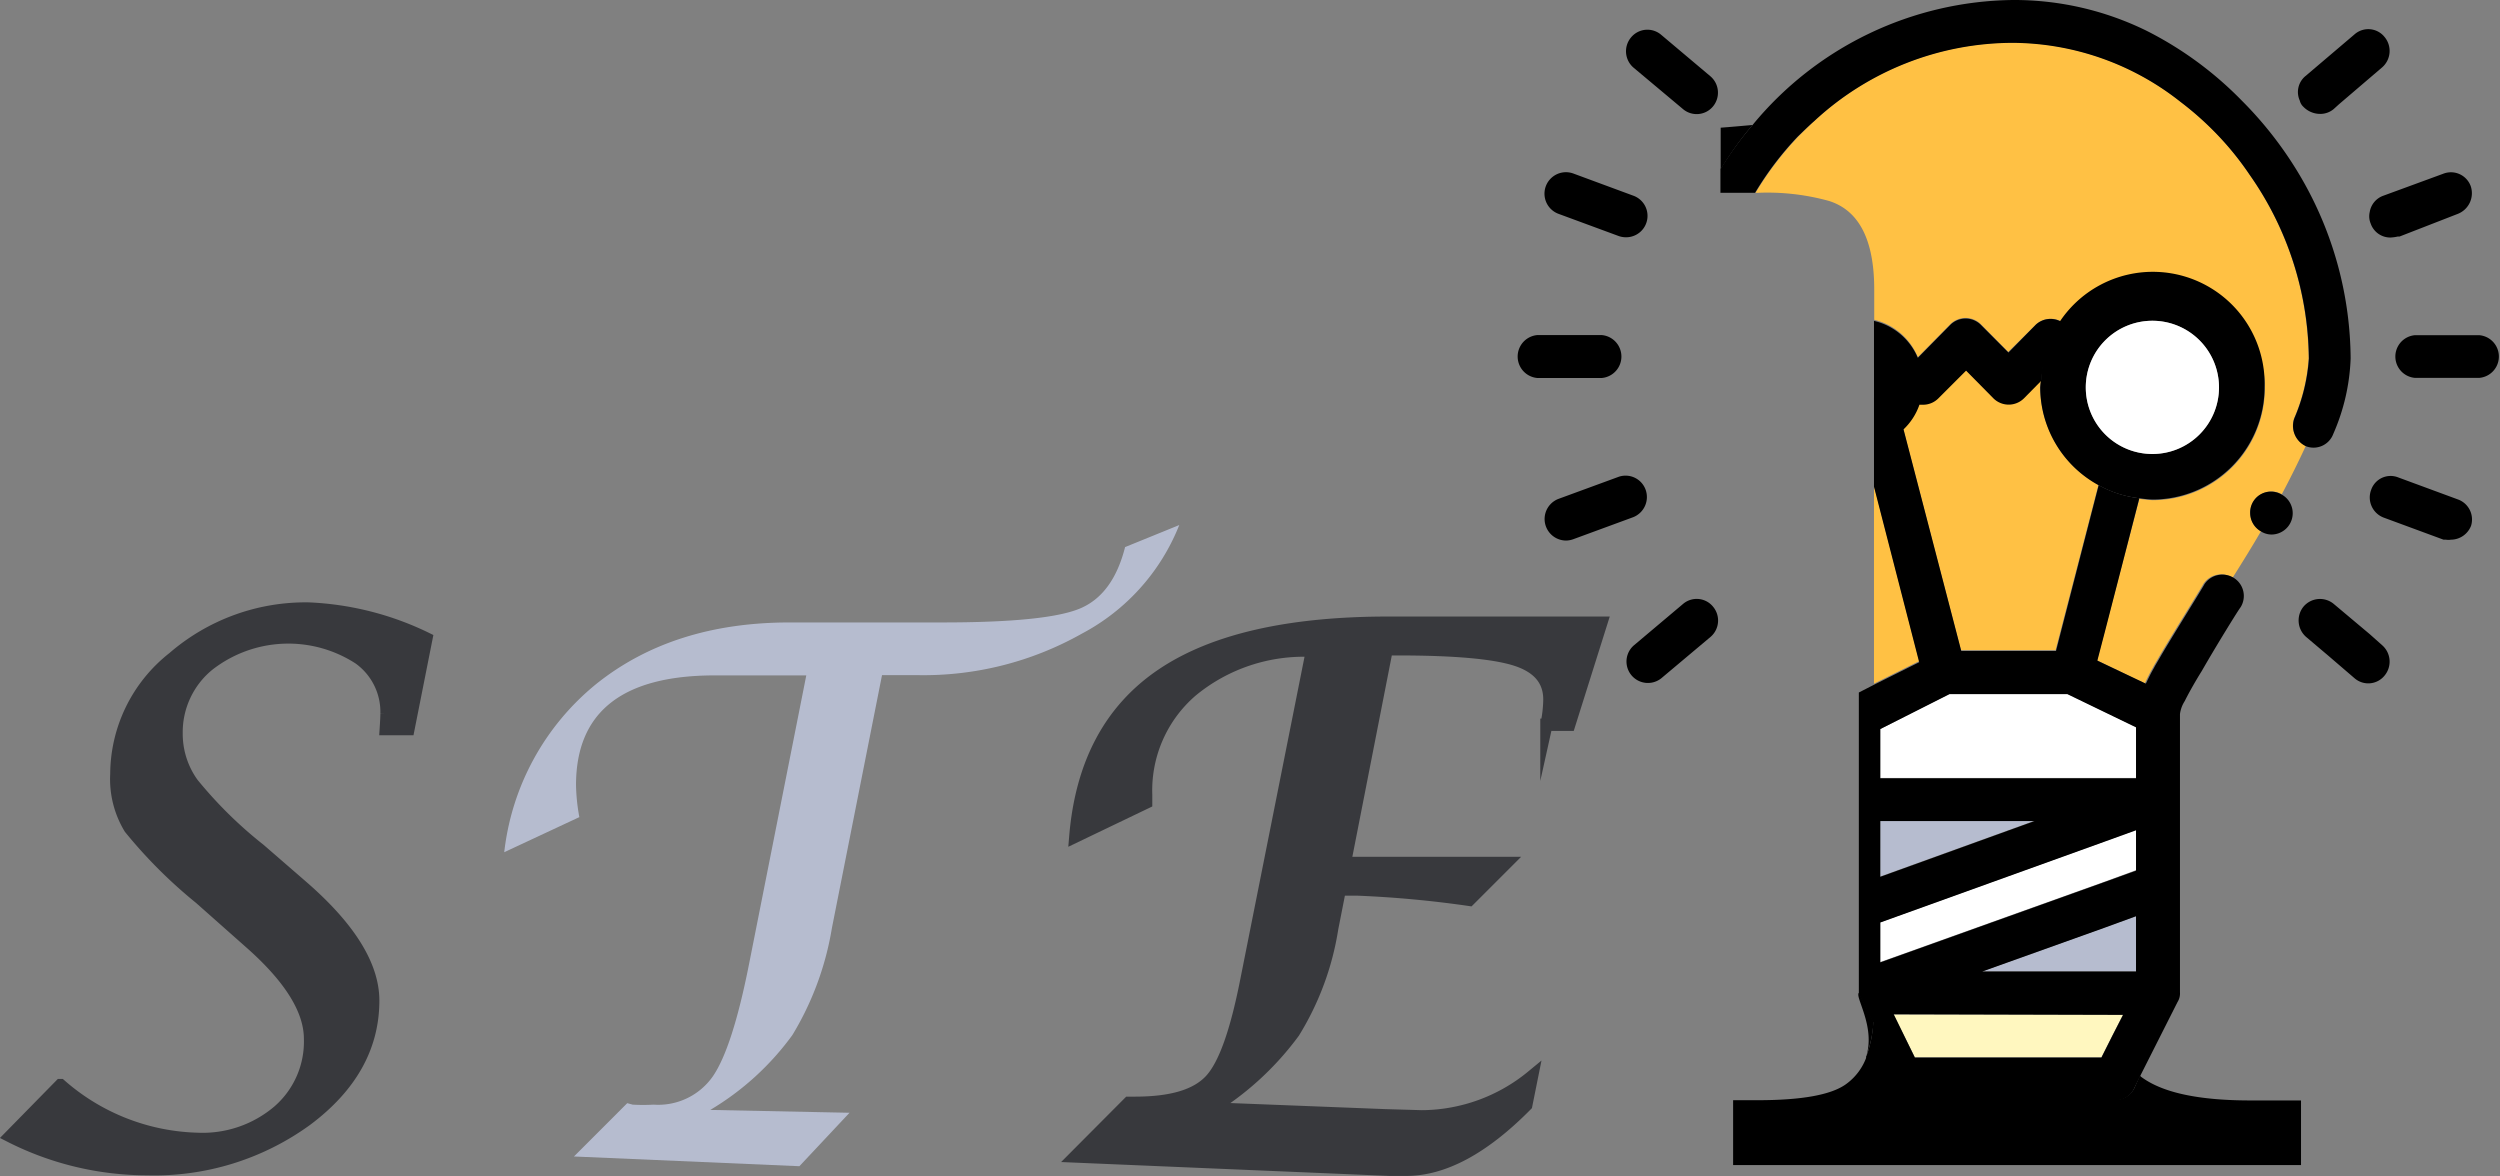 <svg id="Layer_1" data-name="Layer 1" xmlns="http://www.w3.org/2000/svg" viewBox="0 0 203.03 95.51"><rect x="0" y="0" width="203.03" height="95.51" fill="#808080" stroke="none"/><defs><style>.cls-1{fill:#ffc144;}.cls-2{fill:#fff;}.cls-3{fill:#fff7bf;}.cls-4{fill:#b6bccf;}.cls-5{fill:#38393d;stroke:#38393d;stroke-miterlimit:10;}</style></defs><title>logo2</title><path d="M325.53,168.06l-.07-.08L325,169a1.69,1.69,0,0,1-1.52.94h-17.3a1.73,1.73,0,0,1-1.56-.94l-1.33-2.65a4.64,4.64,0,0,1-1.72,2.34q-1.81,1.29-7.15,1.29h-2v5.27h46.12V170h-4.1C330.14,170,327.21,169.34,325.53,168.06Z" transform="translate(-151.67 -80.63)"/><path d="M291.41,91v3.39A27.19,27.19,0,0,1,294,90.78C293.09,90.86,292.23,90.94,291.41,91Z" transform="translate(-151.67 -80.63)"/><path d="M302.65,161.26c-.41.24,1.34,2.7.59,5.12a9.23,9.23,0,0,0,.58-2.81Z" transform="translate(-151.67 -80.63)"/><path class="cls-1" d="M307.42,109.64l2.65-2.69a1.76,1.76,0,0,1,2.46,0l2.23,2.26L317,107a1.76,1.76,0,0,1,2.15-.21,9.1,9.1,0,1,1,7.34,14.46,9.63,9.63,0,0,1-1.08-.11L322.57,132l-.59,2.26,3.87,1.87c.19-.39.39-.82.66-1.28.12-.24.27-.47.43-.75.82-1.44,3.47-5.66,3.67-6.05a1.75,1.75,0,0,1,2.38-.51c.78-1.24,1.56-2.49,2.3-3.77a1.72,1.72,0,1,1,1.69-3c.7-1.32,1.36-2.65,1.95-3.93a1.82,1.82,0,0,1-.94-2.27,14.76,14.76,0,0,0,1.17-4.84,26.34,26.34,0,0,0-4.8-14.92,24.49,24.49,0,0,0-2.38-3,25.31,25.31,0,0,0-3.24-2.93,22.12,22.12,0,0,0-13.63-4.8A23.76,23.76,0,0,0,299,90.47c-.43.39-.86.82-1.29,1.25a26,26,0,0,0-3.47,4.57h.15a18.79,18.79,0,0,1,5.82.66c2.46.78,3.67,3.2,3.67,7.19v2.46A5.11,5.11,0,0,1,307.42,109.64Z" transform="translate(-151.67 -80.63)"/><polygon class="cls-1" points="152.19 39.44 152.19 55.52 155.86 53.69 152.19 39.44"/><path class="cls-1" d="M317.36,112.09a6,6,0,0,1,.07-.61L316,112.92a1.76,1.76,0,0,1-2.46,0l-2.23-2.26-2.26,2.26a1.75,1.75,0,0,1-1.21.51h-.32a5,5,0,0,1-1.29,2l4.69,18h7.69L322.09,120A9.07,9.07,0,0,1,317.36,112.09Z" transform="translate(-151.67 -80.63)"/><polygon class="cls-2" points="152.7 63.18 173.47 63.18 173.47 59.04 167.89 56.34 158.32 56.34 152.7 59.2 152.7 63.18"/><polygon class="cls-3" points="170.66 85.86 171.56 84.07 172.42 82.39 153.79 82.39 155.51 85.86 170.66 85.86"/><polygon class="cls-2" points="173.47 70.67 173.47 67.39 170.9 68.33 152.7 74.89 152.7 78.13 170.9 71.61 173.47 70.67"/><polygon class="cls-4" points="160.98 78.88 173.47 78.88 173.47 74.39 170.9 75.32 160.98 78.88"/><polygon class="cls-4" points="152.7 66.65 152.7 71.18 165.24 66.65 152.7 66.65"/><path class="cls-2" d="M303.86,110.46v2.46a1.77,1.77,0,0,0,.51-1.25A1.68,1.68,0,0,0,303.86,110.46Z" transform="translate(-151.67 -80.63)"/><path d="M334.41,122.3a1.72,1.72,0,0,0,.88,1.49,1.63,1.63,0,0,0,.85.25,1.73,1.73,0,0,0,.84-3.24,1.69,1.69,0,0,0-2.57,1.5Z" transform="translate(-151.67 -80.63)"/><path d="M306.13,170h17.3A1.69,1.69,0,0,0,325,169l.51-1.05,3-5.94a1.31,1.31,0,0,0,.2-.78V138.61a2.58,2.58,0,0,1,.39-1.05c.23-.47.74-1.41,1.37-2.42,1.28-2.23,3-5,3.16-5.19a1.73,1.73,0,0,0-.55-2.39,1.75,1.75,0,0,0-2.38.51c-.2.39-2.85,4.61-3.67,6.05-.16.28-.31.51-.43.75-.27.46-.47.89-.66,1.28L322,134.28l.59-2.26,2.82-10.93a8.83,8.83,0,0,1-3.3-1.06l-3.47,13.47h-7.69l-4.69-18a5,5,0,0,0,1.29-2h.32a1.75,1.75,0,0,0,1.21-.51l2.26-2.26,2.23,2.26a1.76,1.76,0,0,0,2.46,0l1.42-1.44a9.06,9.06,0,0,1,1.7-4.74A1.76,1.76,0,0,0,317,107l-2.22,2.26L312.53,107a1.76,1.76,0,0,0-2.46,0l-2.65,2.69a5.11,5.11,0,0,0-3.56-3v13.47l3.67,14.25-3.67,1.83-1.23.63c0,.65,0,1.3,0,1.95v22.53l1.17,2.31a9.23,9.23,0,0,1-.58,2.81l1.33,2.65A1.73,1.73,0,0,0,306.13,170Zm13.43-33,5.58,2.7v4.14H304.37v-4L310,137Zm5.58,22.53H312.65l9.92-3.55,2.57-.94Zm-20.77-12.22H316.9l-12.53,4.53Zm0,8.24,18.2-6.56,2.57-.93v3.28l-2.57.93-18.2,6.52Zm19.72,7.5-.86,1.68-.9,1.79H307.18L305.46,163Z" transform="translate(-151.67 -80.63)"/><path d="M299,90.47a23.76,23.76,0,0,1,16.13-6.36,22.12,22.12,0,0,1,13.63,4.8A25.31,25.31,0,0,1,332,91.84a24.49,24.49,0,0,1,2.38,3,26.34,26.34,0,0,1,4.8,14.92A14.76,14.76,0,0,1,338,114.6a1.82,1.82,0,0,0,.94,2.27h0a1.71,1.71,0,0,0,2.22-1,16.65,16.65,0,0,0,1.41-6.13,29.59,29.59,0,0,0-3.75-14.21,30.65,30.65,0,0,0-5.12-6.76A29.09,29.09,0,0,0,326,83.13a24.38,24.38,0,0,0-10.85-2.5A27.77,27.77,0,0,0,294,90.78a27.19,27.19,0,0,0-2.61,3.59v1.92h2.81a26,26,0,0,1,3.47-4.57C298.12,91.29,298.55,90.86,299,90.47Z" transform="translate(-151.67 -80.63)"/><path d="M278.25,98l4.88,1.8a1.78,1.78,0,0,0,.59.1,1.74,1.74,0,0,0,.59-3.38l-4.87-1.8A1.74,1.74,0,0,0,278.25,98Z" transform="translate(-151.67 -80.63)"/><path d="M351.31,121.2l0,0-4.88-1.8a1.67,1.67,0,0,0-2.19,1,1.75,1.75,0,0,0,1,2.26l4.88,1.8c.08,0,.12,0,.2,0a1.29,1.29,0,0,0,.39,0,1.77,1.77,0,0,0,1.64-1.13A1.73,1.73,0,0,0,351.31,121.2Z" transform="translate(-151.67 -80.63)"/><path d="M276.54,111.33h5.19a1.75,1.75,0,0,0,0-3.49h-5.19a1.75,1.75,0,0,0,0,3.49Z" transform="translate(-151.67 -80.63)"/><path d="M353,107.85h-5.19a1.74,1.74,0,0,0,0,3.47H353a1.74,1.74,0,0,0,0-3.47Z" transform="translate(-151.67 -80.63)"/><path d="M283.13,119.35l-4.88,1.79a1.75,1.75,0,0,0,.6,3.39,1.8,1.8,0,0,0,.59-.11l4.87-1.79a1.76,1.76,0,0,0,1-2.24A1.73,1.73,0,0,0,283.13,119.35Z" transform="translate(-151.67 -80.63)"/><path d="M344.12,97.85a1.53,1.53,0,0,0,.08.94,1.68,1.68,0,0,0,1.6,1.13,3.09,3.09,0,0,0,.59-.08l.15,0L351.27,98a1.8,1.8,0,0,0,1.05-2.26,1.71,1.71,0,0,0-2.23-1l-4.88,1.79A1.69,1.69,0,0,0,344.12,97.85Z" transform="translate(-151.67 -80.63)"/><path d="M288.35,129.68l-4,3.37a1.74,1.74,0,0,0,2.23,2.67l4-3.36a1.75,1.75,0,0,0,.21-2.46A1.71,1.71,0,0,0,288.35,129.68Z" transform="translate(-151.67 -80.63)"/><path d="M338.73,89.3a1.9,1.9,0,0,0,1.33.58,1.69,1.69,0,0,0,1.13-.39l.43-.39h0l3.51-3a1.77,1.77,0,0,0,.2-2.46,1.69,1.69,0,0,0-2.42-.24l-4,3.4a1.68,1.68,0,0,0-.47,2A1,1,0,0,0,338.73,89.3Z" transform="translate(-151.67 -80.63)"/><path d="M288.35,89.49a1.72,1.72,0,0,0,2.43-.21,1.75,1.75,0,0,0-.21-2.46l-4-3.37a1.72,1.72,0,0,0-2.44.22,1.75,1.75,0,0,0,.21,2.46Z" transform="translate(-151.67 -80.63)"/><path d="M344.12,132.13l-2.93-2.46a1.75,1.75,0,0,0-2.46.24,1.78,1.78,0,0,0,.24,2.46l1.75,1.48h0l2.19,1.88a1.7,1.7,0,0,0,2.42-.24,1.77,1.77,0,0,0-.2-2.46Z" transform="translate(-151.67 -80.63)"/><path d="M335.58,112.09a9.08,9.08,0,0,0-18.15-.61,6,6,0,0,0-.07.61,9.07,9.07,0,0,0,4.73,7.94,8.83,8.83,0,0,0,3.3,1.06,9.63,9.63,0,0,0,1.08.11A9.11,9.11,0,0,0,335.58,112.09Zm-14.52,0a5.41,5.41,0,1,1,5.41,5.41A5.41,5.41,0,0,1,321.06,112.09Z" transform="translate(-151.67 -80.63)"/><path class="cls-2" d="M331.88,112.09a5.41,5.41,0,1,0-5.41,5.41A5.41,5.41,0,0,0,331.88,112.09Z" transform="translate(-151.67 -80.63)"/><path class="cls-5" d="M152.5,172.91l4.08-4.16a17.56,17.56,0,0,0,11.16,4.37,9.5,9.5,0,0,0,6.56-2.27,7.48,7.48,0,0,0,2.55-5.85q0-3.51-4.8-7.76l-4.13-3.66a38.83,38.83,0,0,1-5.7-5.69,7.69,7.69,0,0,1-1.1-4.39,12.07,12.07,0,0,1,4.63-9.45,16.41,16.41,0,0,1,11-4,24.16,24.16,0,0,1,9.55,2.43l-1.46,7.36H183q.06-.92.06-1.26a5.34,5.34,0,0,0-2.23-4.48,10.54,10.54,0,0,0-12.24.54,7.05,7.05,0,0,0-2.58,5.55,6.89,6.89,0,0,0,1.3,4.07,34.81,34.81,0,0,0,5.44,5.36l3.46,3q5.76,5,5.77,9.26,0,5.65-5.42,9.7a21,21,0,0,1-12.92,4A24.58,24.58,0,0,1,152.5,172.91Z" transform="translate(-151.67 -80.63)"/><path class="cls-4" d="M198.28,174.55l4.33-4.33.44.12a14.88,14.88,0,0,0,1.7,0,5.41,5.41,0,0,0,4.82-2.31q1.58-2.31,2.92-9.05l4.66-23.5h-7.42q-11.28,0-11.28,8.91a15.59,15.59,0,0,0,.27,2.6l-6.1,2.85a20.57,20.57,0,0,1,7.47-13.66q6.24-5,15.71-5h12.42q8.42,0,11.13-1.12t3.69-5l4.4-1.79a17.1,17.1,0,0,1-7.91,8.82,26.17,26.17,0,0,1-13.3,3.37H223.3L219.23,156a24.33,24.33,0,0,1-3.21,8.69,22.35,22.35,0,0,1-6.67,6.08l11.31.23-4.07,4.34Z" transform="translate(-151.67 -80.63)"/><path class="cls-5" d="M239,174.55l4.34-4.36h.5c3,0,5-.61,6.14-1.84s2.09-3.94,2.91-8.11l5.33-26.76a14.31,14.31,0,0,0-9.75,3.24,10.66,10.66,0,0,0-3.72,8.45v.64L239,148.57q.74-8.88,7-13.13t18.49-4.24h17.23l-2.61,8.29h-1.85a10.18,10.18,0,0,0,.24-2.05c0-1.55-.88-2.61-2.65-3.2s-5-.88-9.66-.88h-.9l-3.4,17.35H274l-3,3a88.21,88.21,0,0,0-9.06-.84h-1.46l-.62,3.15a22.73,22.73,0,0,1-3.12,8.44,23.83,23.83,0,0,1-6.72,6.19l14.06.55,3.08.09a14.21,14.21,0,0,0,8.93-3.25l-.47,2.34q-5.18,5.25-9.75,5.25l-1.35,0Z" transform="translate(-151.67 -80.63)"/></svg>